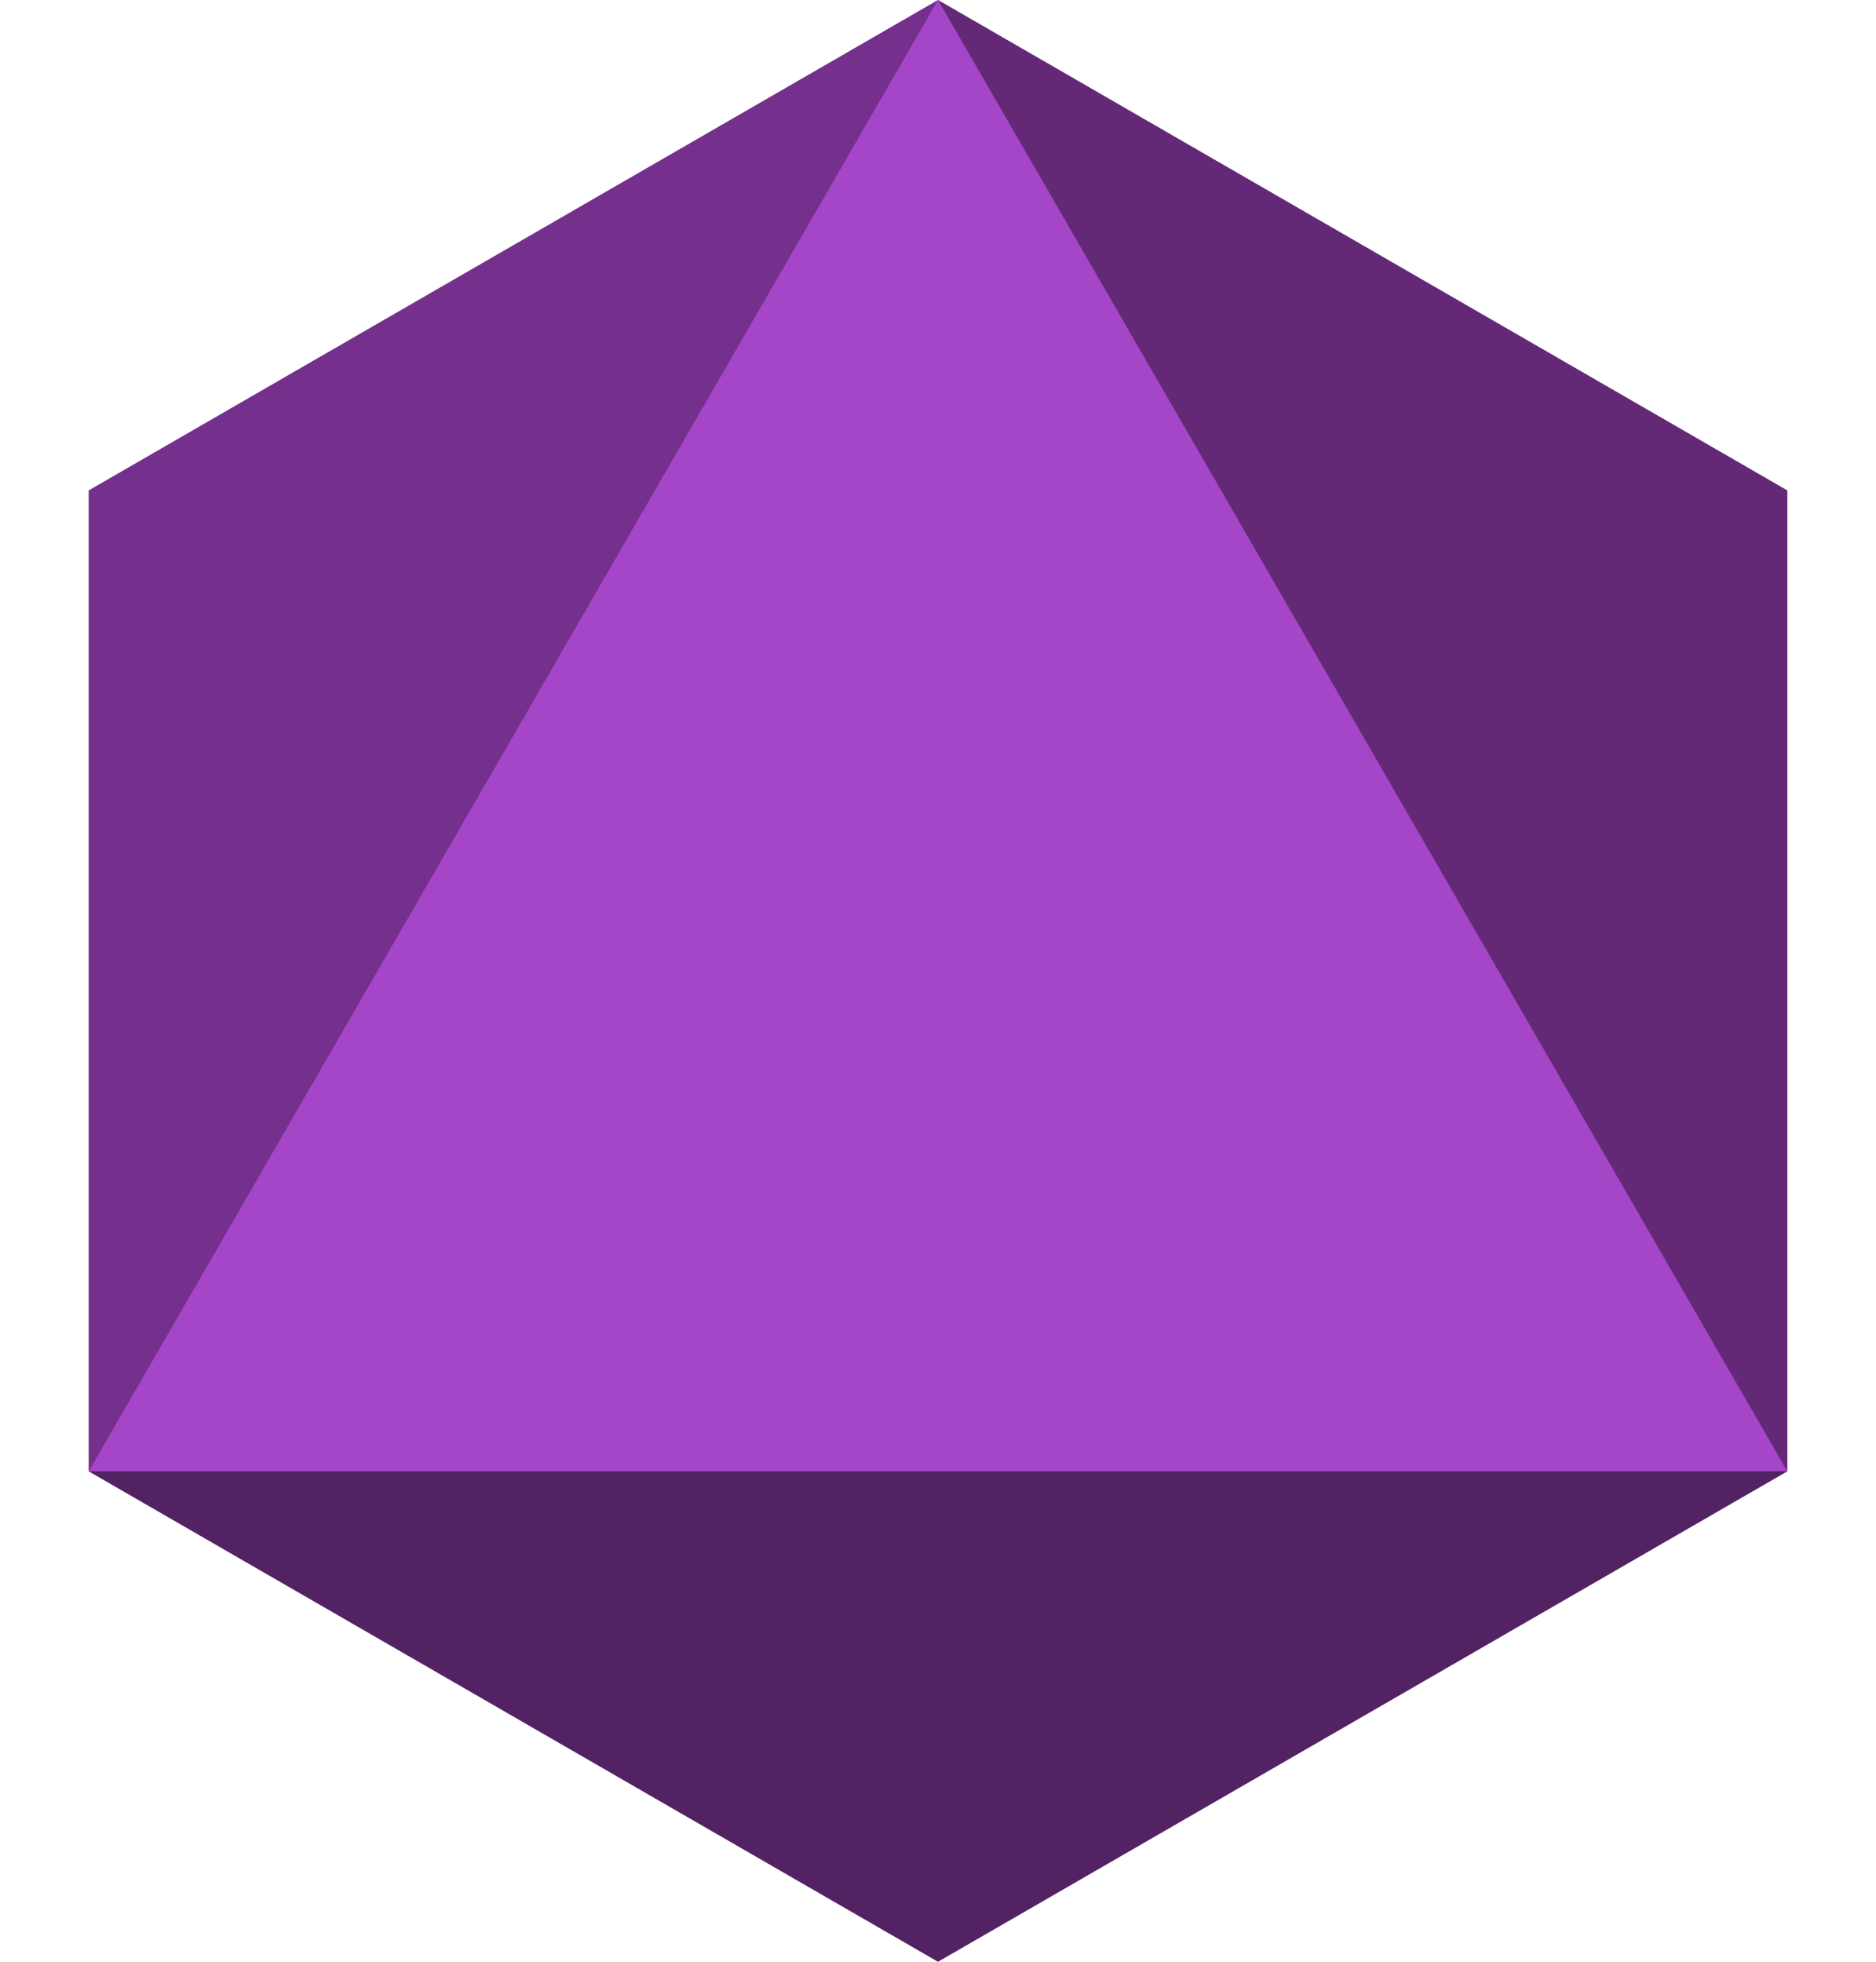 <svg version="1.1" xmlns="http://www.w3.org/2000/svg" xmlns:xlink="http://www.w3.org/1999/xlink" x="0" y="0" width="110" height="115" viewBox="0, 0, 110, 115">
  <g>
    <path d="M5.2,28.75 L55,0 L104.8,28.75 L104.8,86.25 L55,115 L5.2,86.25 z" fill="#A545C7"/>
    <path d="M55,0 L104.8,28.75 L104.8,86.25 z" fill="#000000" opacity="0.4"/>
    <path d="M104.8,86.25 L55,115 L5.2,86.25 z" fill="#000000" opacity="0.5"/>
    <path d="M5.2,86.25 L5.2,28.75 L55,0 z" fill="#000000" opacity="0.3"/>
  </g>
</svg>
